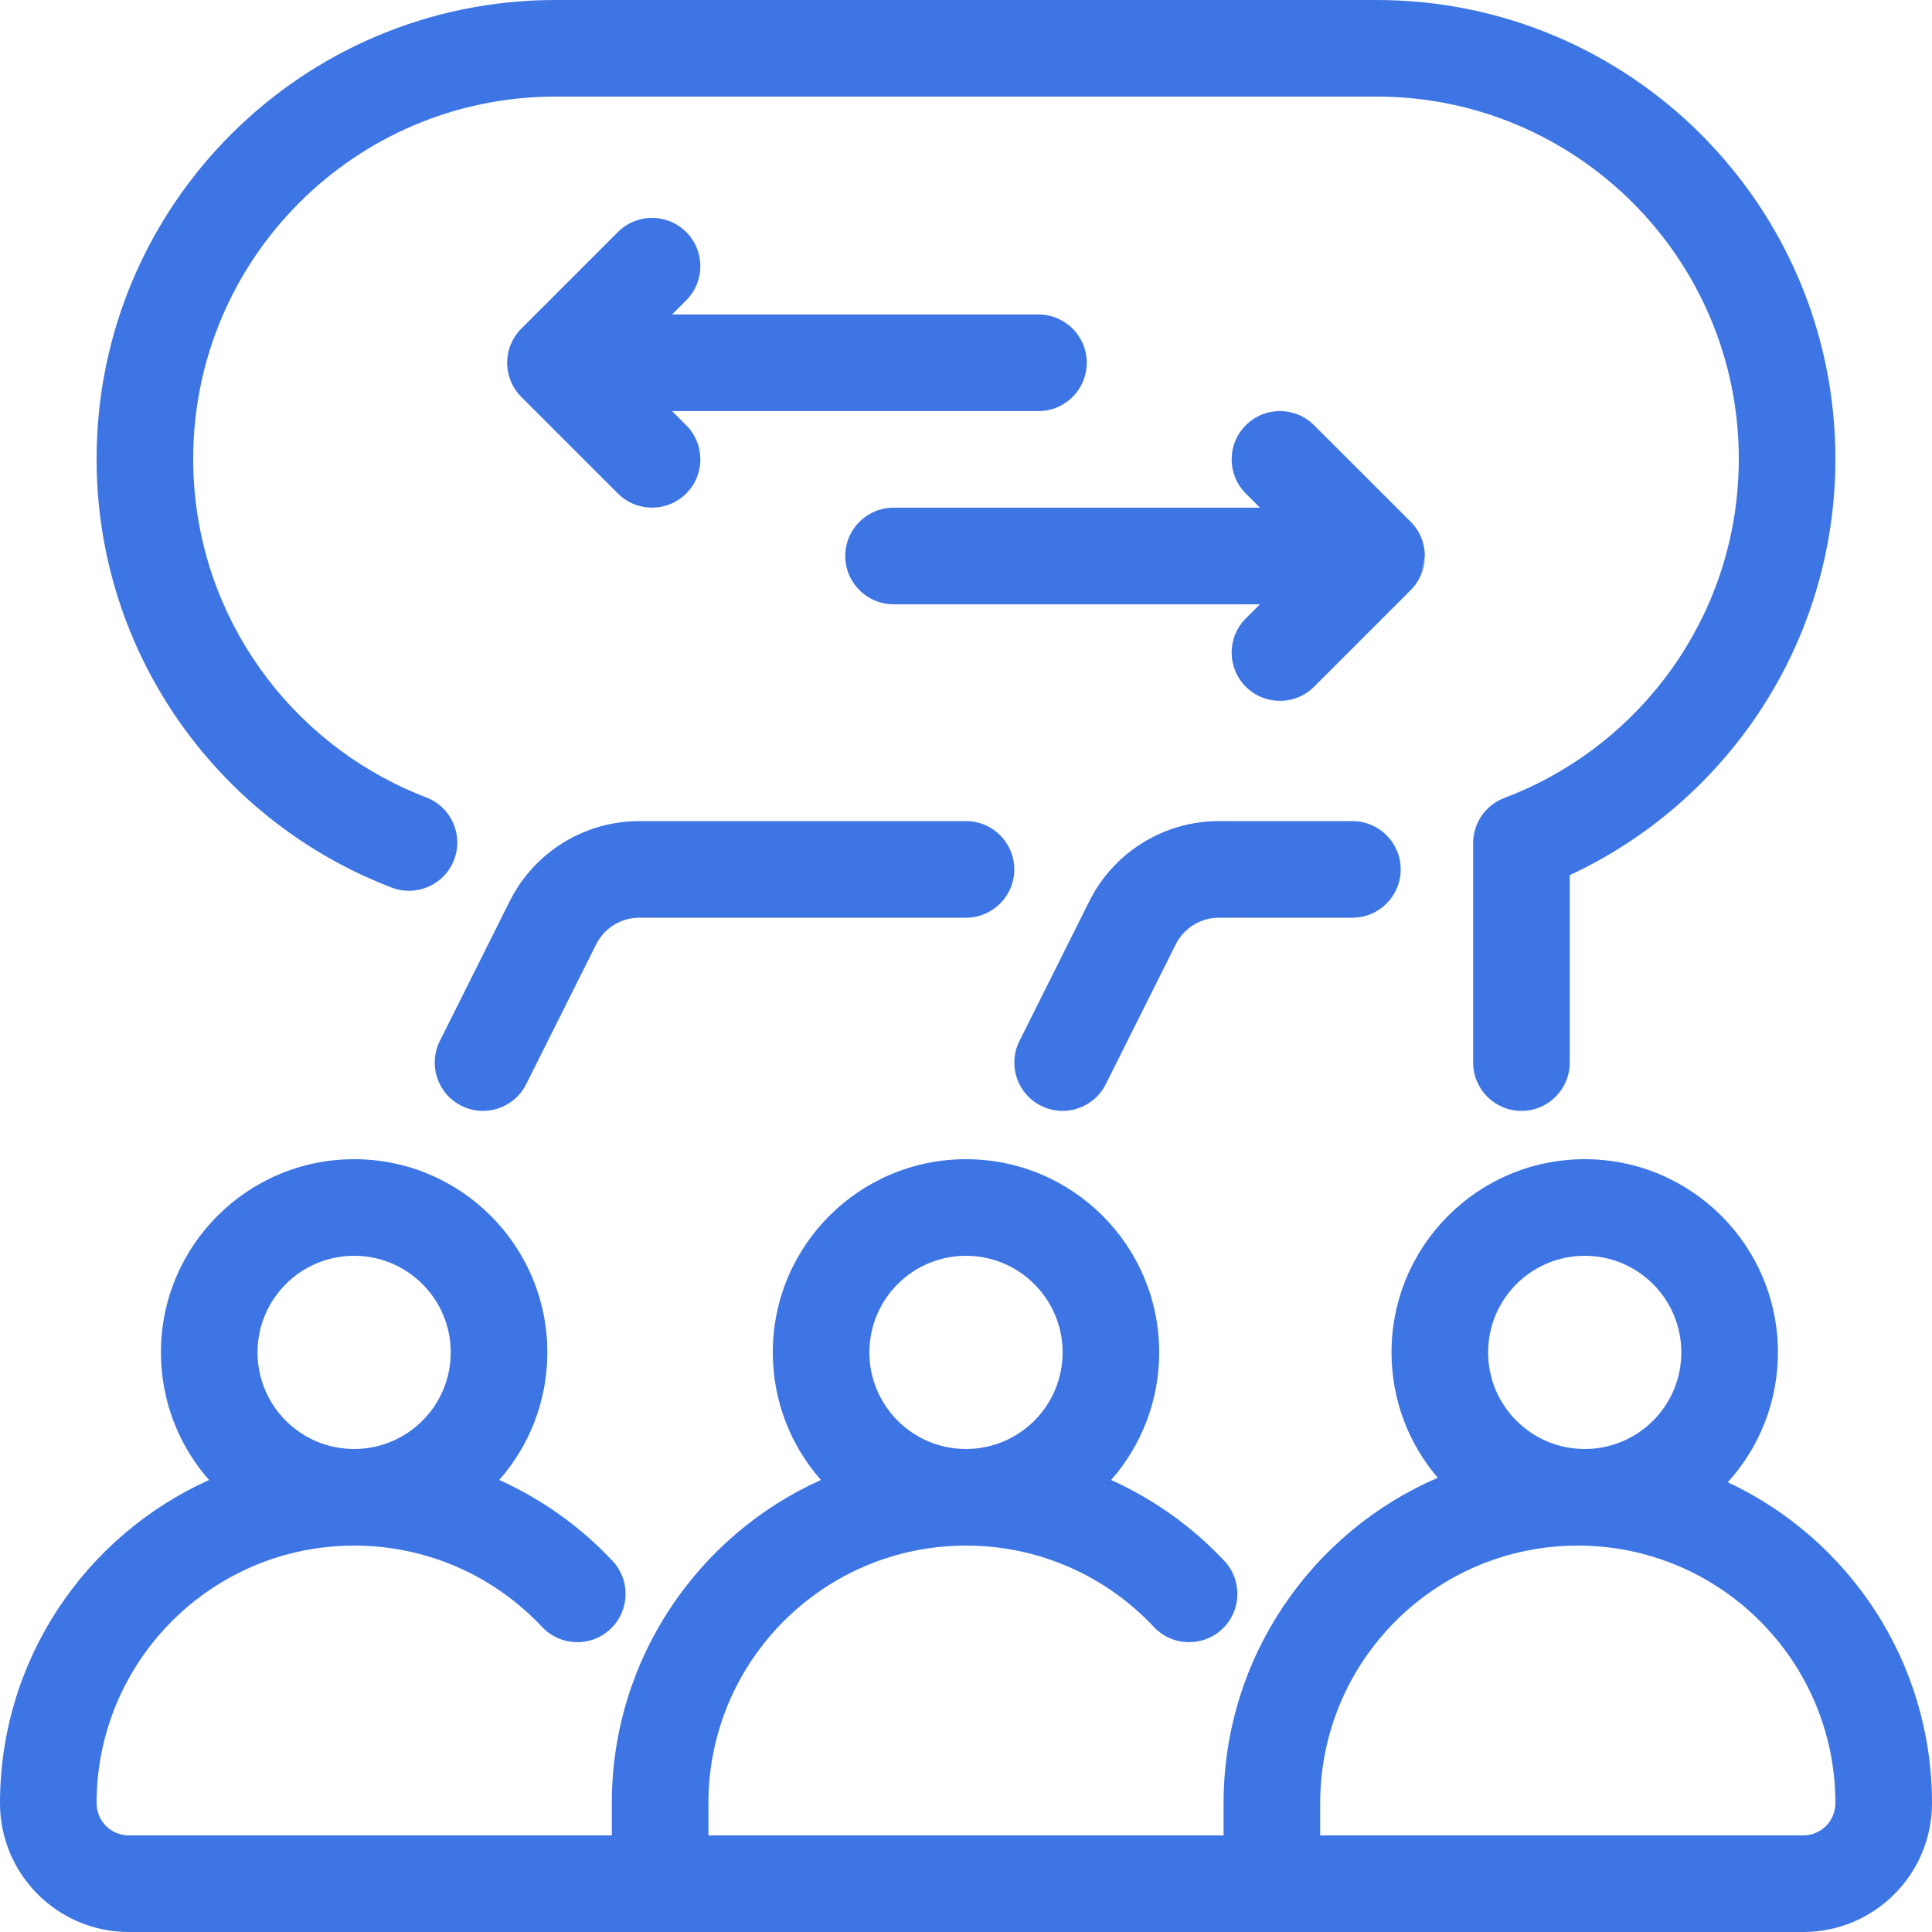 <svg width="40" height="40" viewBox="0 0 40 40" fill="none" xmlns="http://www.w3.org/2000/svg">
<g clip-path="url(#clip0)">
<path d="M2 9.5C2 4.253 6.253 0 11.5 0H28.5C33.747 0 38 4.253 38 9.5C38 13.319 35.746 16.61 32.5 18.119V22C32.5 22.552 32.052 23 31.5 23C30.948 23 30.5 22.552 30.5 22V17.455C30.5 17.039 30.758 16.667 31.147 16.52C31.296 16.463 31.443 16.403 31.588 16.337C34.192 15.159 36 12.54 36 9.5C36 5.358 32.642 2 28.5 2H11.5C7.358 2 4 5.358 4 9.5C4 12.54 5.808 15.159 8.412 16.337C8.548 16.398 8.685 16.456 8.824 16.509C9.34 16.706 9.599 17.284 9.402 17.8C9.205 18.316 8.627 18.574 8.111 18.377C7.934 18.31 7.759 18.237 7.588 18.159C4.295 16.669 2 13.354 2 9.5Z" fill="#3D75E4"/>
<path d="M25.236 19C24.857 19 24.511 19.214 24.342 19.553L22.894 22.447C22.647 22.941 22.047 23.141 21.553 22.894C21.059 22.647 20.859 22.047 21.106 21.553L22.553 18.658C23.061 17.642 24.1 17 25.236 17H28C28.552 17 29 17.448 29 18C29 18.552 28.552 19 28 19H25.236Z" fill="#3D75E4"/>
<path fill-rule="evenodd" clip-rule="evenodd" d="M7.332 24C5.123 24 3.332 25.791 3.332 28C3.332 29.013 3.708 29.937 4.328 30.642C1.777 31.79 0 34.354 0 37.333C0 38.806 1.194 40 2.667 40H37.333C38.806 40 40 38.806 40 37.333C40 34.393 38.27 31.858 35.772 30.688C36.417 29.978 36.81 29.035 36.81 28C36.81 25.791 35.019 24 32.81 24C30.601 24 28.81 25.791 28.81 28C28.81 28.991 29.17 29.897 29.767 30.596C27.159 31.72 25.333 34.313 25.333 37.333V38H14.667V37.333C14.667 34.388 17.054 32 20 32C21.534 32 22.915 32.646 23.889 33.684C24.267 34.087 24.9 34.107 25.303 33.729C25.706 33.351 25.726 32.718 25.348 32.316C24.689 31.614 23.894 31.042 23.004 30.642C23.624 29.937 24 29.012 24 28C24 25.791 22.209 24 20 24C17.791 24 16 25.791 16 28C16 29.012 16.376 29.937 16.996 30.641C14.444 31.789 12.667 34.353 12.667 37.333V38H2.667C2.298 38 2 37.702 2 37.333C2 34.388 4.388 32 7.333 32C8.867 32 10.249 32.646 11.223 33.684C11.601 34.087 12.234 34.107 12.636 33.729C13.039 33.351 13.059 32.718 12.681 32.316C12.023 31.614 11.226 31.041 10.336 30.641C10.956 29.937 11.332 29.012 11.332 28C11.332 25.791 9.541 24 7.332 24ZM5.332 28C5.332 26.895 6.227 26 7.332 26C8.436 26 9.332 26.895 9.332 28C9.332 29.105 8.436 30 7.332 30C6.227 30 5.332 29.105 5.332 28ZM37.333 38H27.333V37.333C27.333 34.388 29.721 32 32.667 32C35.612 32 38 34.388 38 37.333C38 37.702 37.702 38 37.333 38ZM20 26C18.895 26 18 26.895 18 28C18 29.105 18.895 30 20 30C21.105 30 22 29.105 22 28C22 26.895 21.105 26 20 26ZM30.81 28C30.81 26.895 31.706 26 32.81 26C33.915 26 34.81 26.895 34.81 28C34.81 29.105 33.915 30 32.81 30C31.706 30 30.81 29.105 30.81 28Z" fill="#3D75E4"/>
<path d="M13.236 17C12.1 17 11.061 17.642 10.553 18.658L9.106 21.553C8.859 22.047 9.059 22.647 9.553 22.894C10.047 23.141 10.647 22.941 10.894 22.447L12.342 19.553C12.511 19.214 12.857 19 13.236 19H20C20.552 19 21 18.552 21 18C21 17.448 20.552 17 20 17H13.236Z" fill="#3D75E4"/>
<path d="M10.5 7.508C10.5 7.499 10.5 7.491 10.5 7.482C10.504 7.357 10.53 7.238 10.576 7.128C10.624 7.013 10.694 6.904 10.786 6.81L10.793 6.804L12.793 4.804C13.183 4.413 13.817 4.413 14.207 4.804C14.598 5.194 14.598 5.827 14.207 6.218L13.914 6.511H21.5C22.052 6.511 22.5 6.958 22.5 7.511C22.5 8.063 22.052 8.511 21.5 8.511H13.914L14.207 8.804C14.598 9.194 14.598 9.827 14.207 10.218C13.817 10.608 13.183 10.608 12.793 10.218L10.793 8.218C10.697 8.122 10.625 8.012 10.576 7.895C10.528 7.779 10.501 7.652 10.5 7.518L10.5 7.514L10.5 7.511L10.5 7.508Z" fill="#3D75E4"/>
<path d="M29.499 11.545C29.5 11.536 29.5 11.528 29.5 11.52L29.5 11.511L29.424 11.893C29.375 12.011 29.303 12.122 29.207 12.218C29.207 12.218 29.207 12.218 29.206 12.219L27.207 14.218C26.817 14.608 26.183 14.608 25.793 14.218C25.402 13.827 25.402 13.194 25.793 12.803L26.086 12.511L18.5 12.511C17.948 12.511 17.5 12.063 17.5 11.511C17.5 10.958 17.948 10.511 18.5 10.511L26.086 10.511L25.793 10.218C25.402 9.827 25.402 9.194 25.793 8.804C26.183 8.413 26.817 8.413 27.207 8.804L29.207 10.803C29.4 10.996 29.498 11.249 29.5 11.501" fill="#3D75E4"/>
<path d="M29.499 11.545C29.495 11.668 29.469 11.785 29.424 11.893L29.499 11.545Z" fill="#3D75E4"/>
</g>
<defs>
<clipPath id="clip0">
<rect width="40" height="40" fill="white"/>
</clipPath>
</defs>
</svg>

